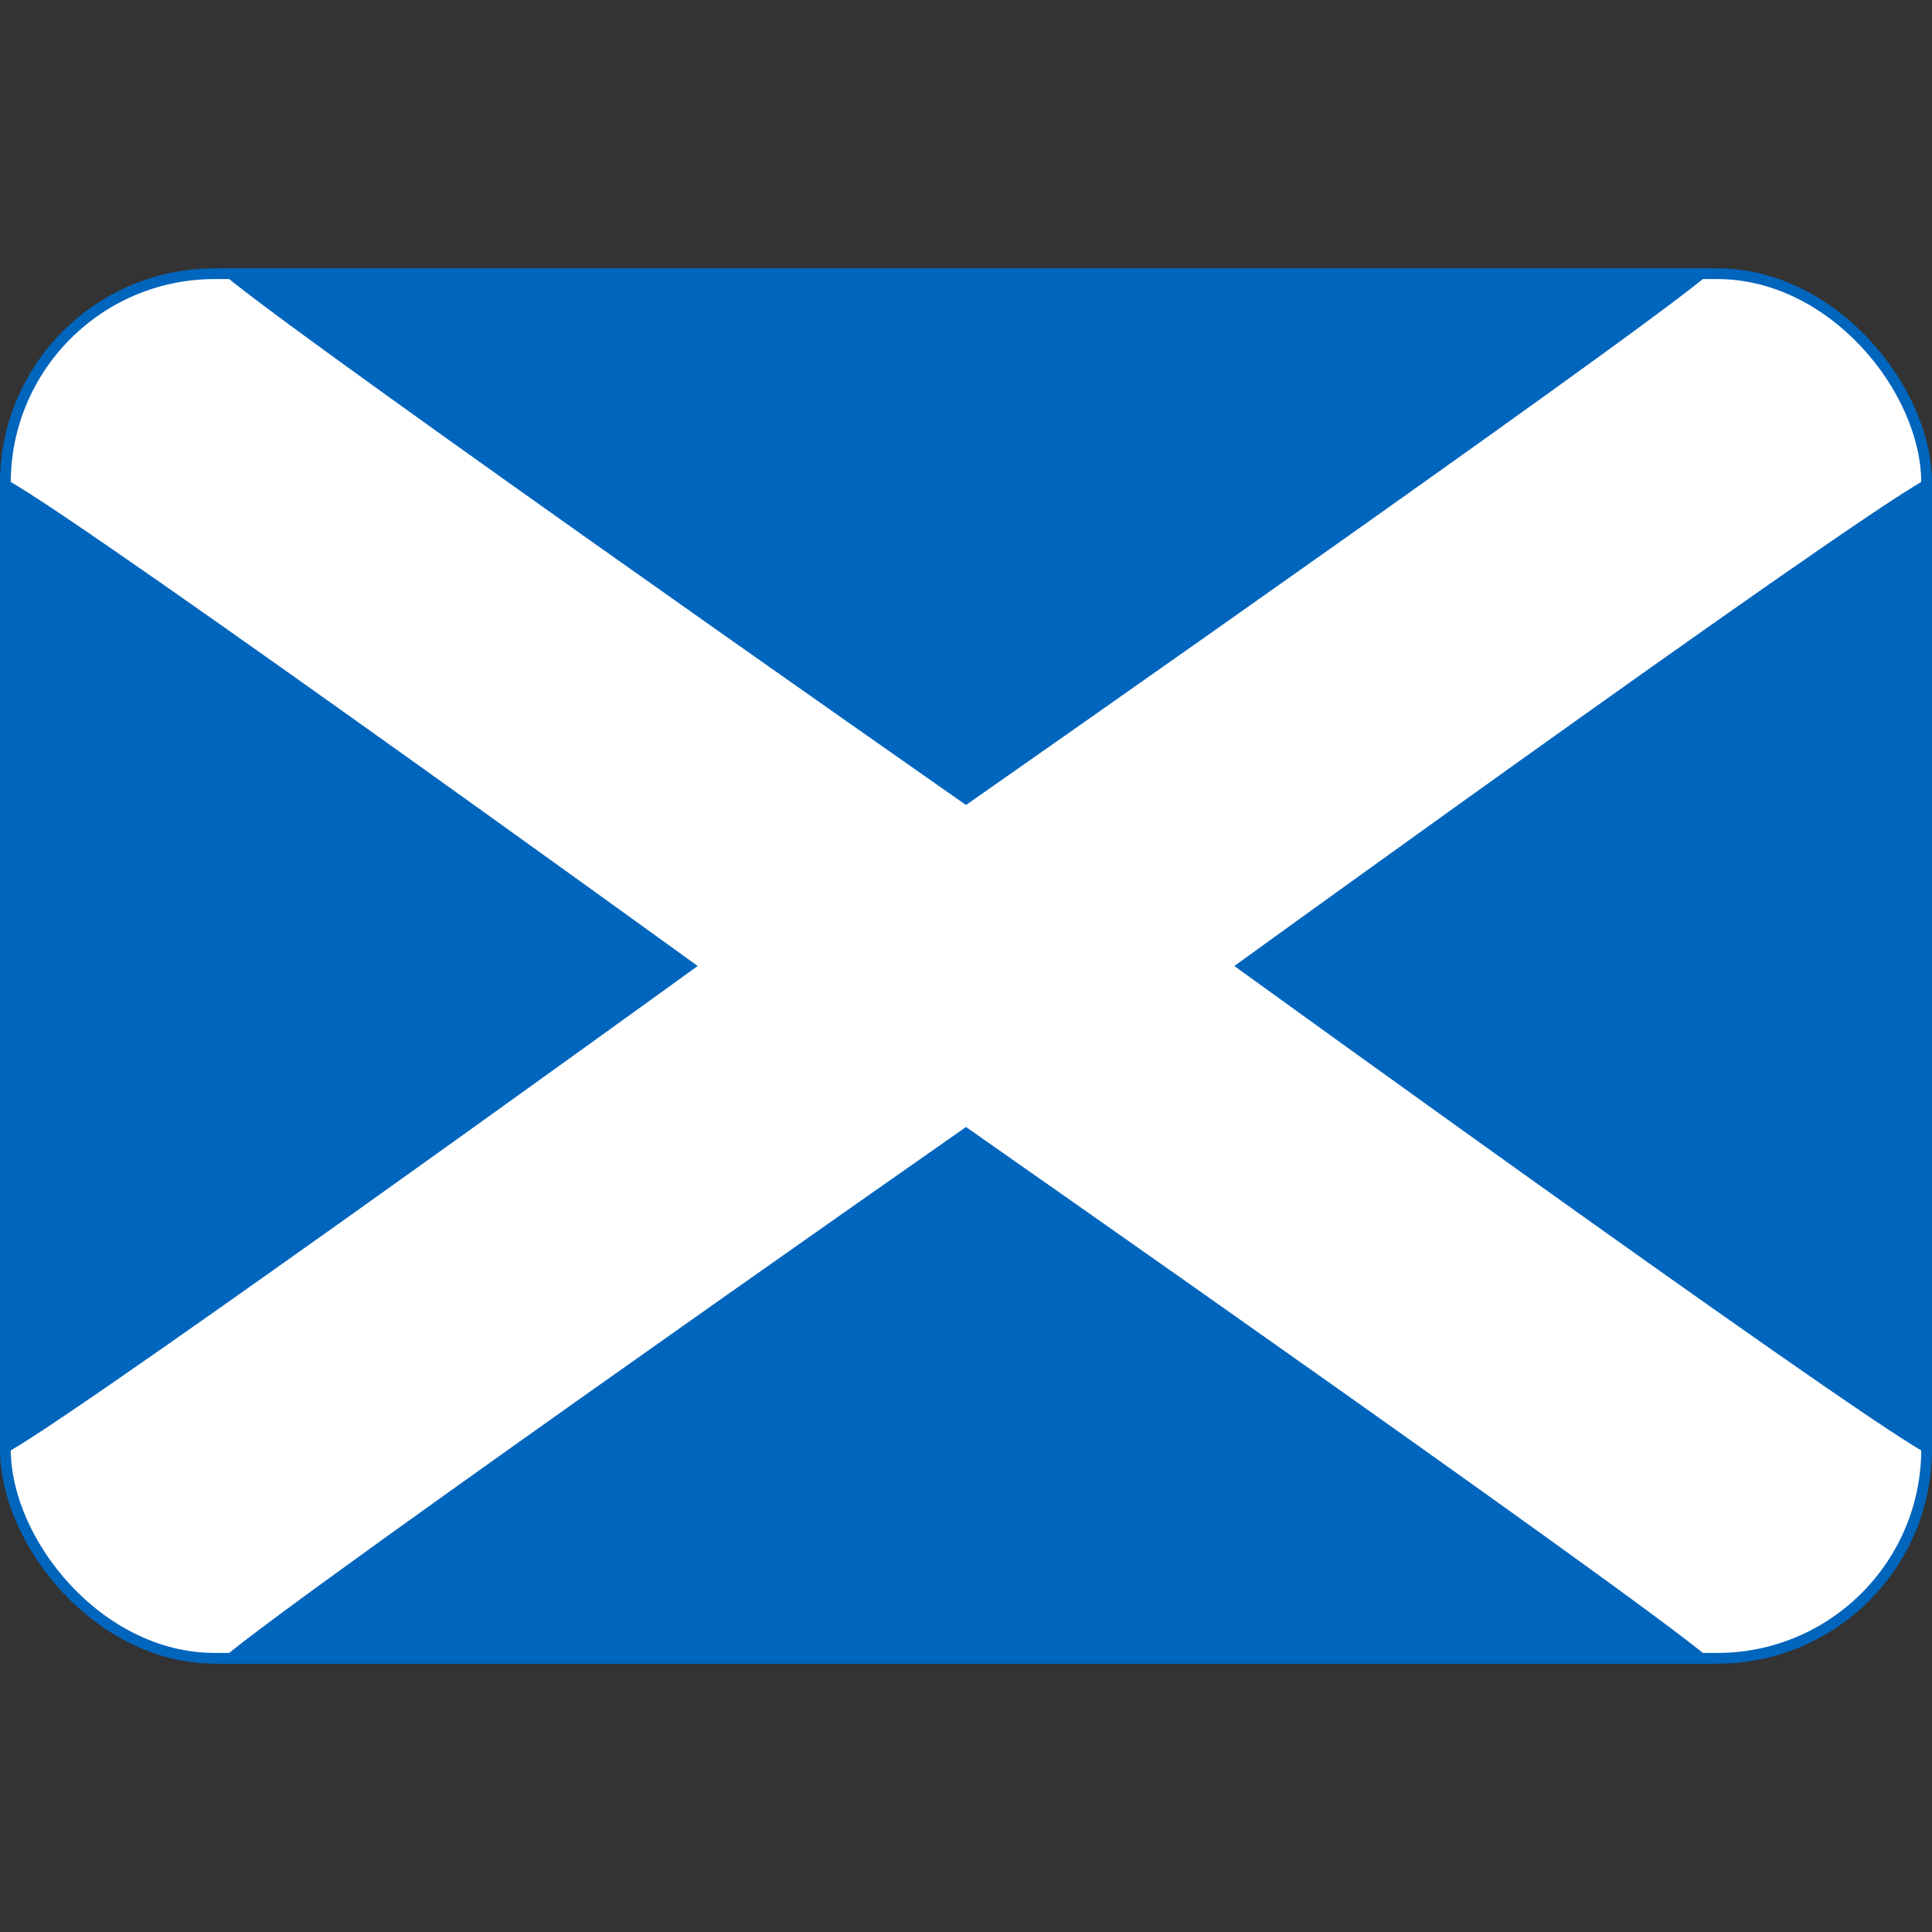 <svg viewBox="0 0 36 36" xmlns="http://www.w3.org/2000/svg"><rect x="0" y="0" width="36" height="36" fill="#333333" stroke="none"/><rect fill="#fff" height="25.8" ry="3.9" stroke="#0065bd" stroke-width=".2" width="35.8" x=".1" y="5.1"/><path d="m13 18s-13-9.41-13-9.1v18.21c0 .3 13-9.11 13-9.11zm5 3s-14.3 10-13.93 10h27.86c.37 0-13.93-10-13.93-10zm5-3s13 9.41 13 9.11v-18.21c0-.31-13 9.1-13 9.1zm-5-3s-14.3-10-13.93-10h27.86c.37 0-13.93 10-13.93 10z" fill="#0065bd"/></svg>